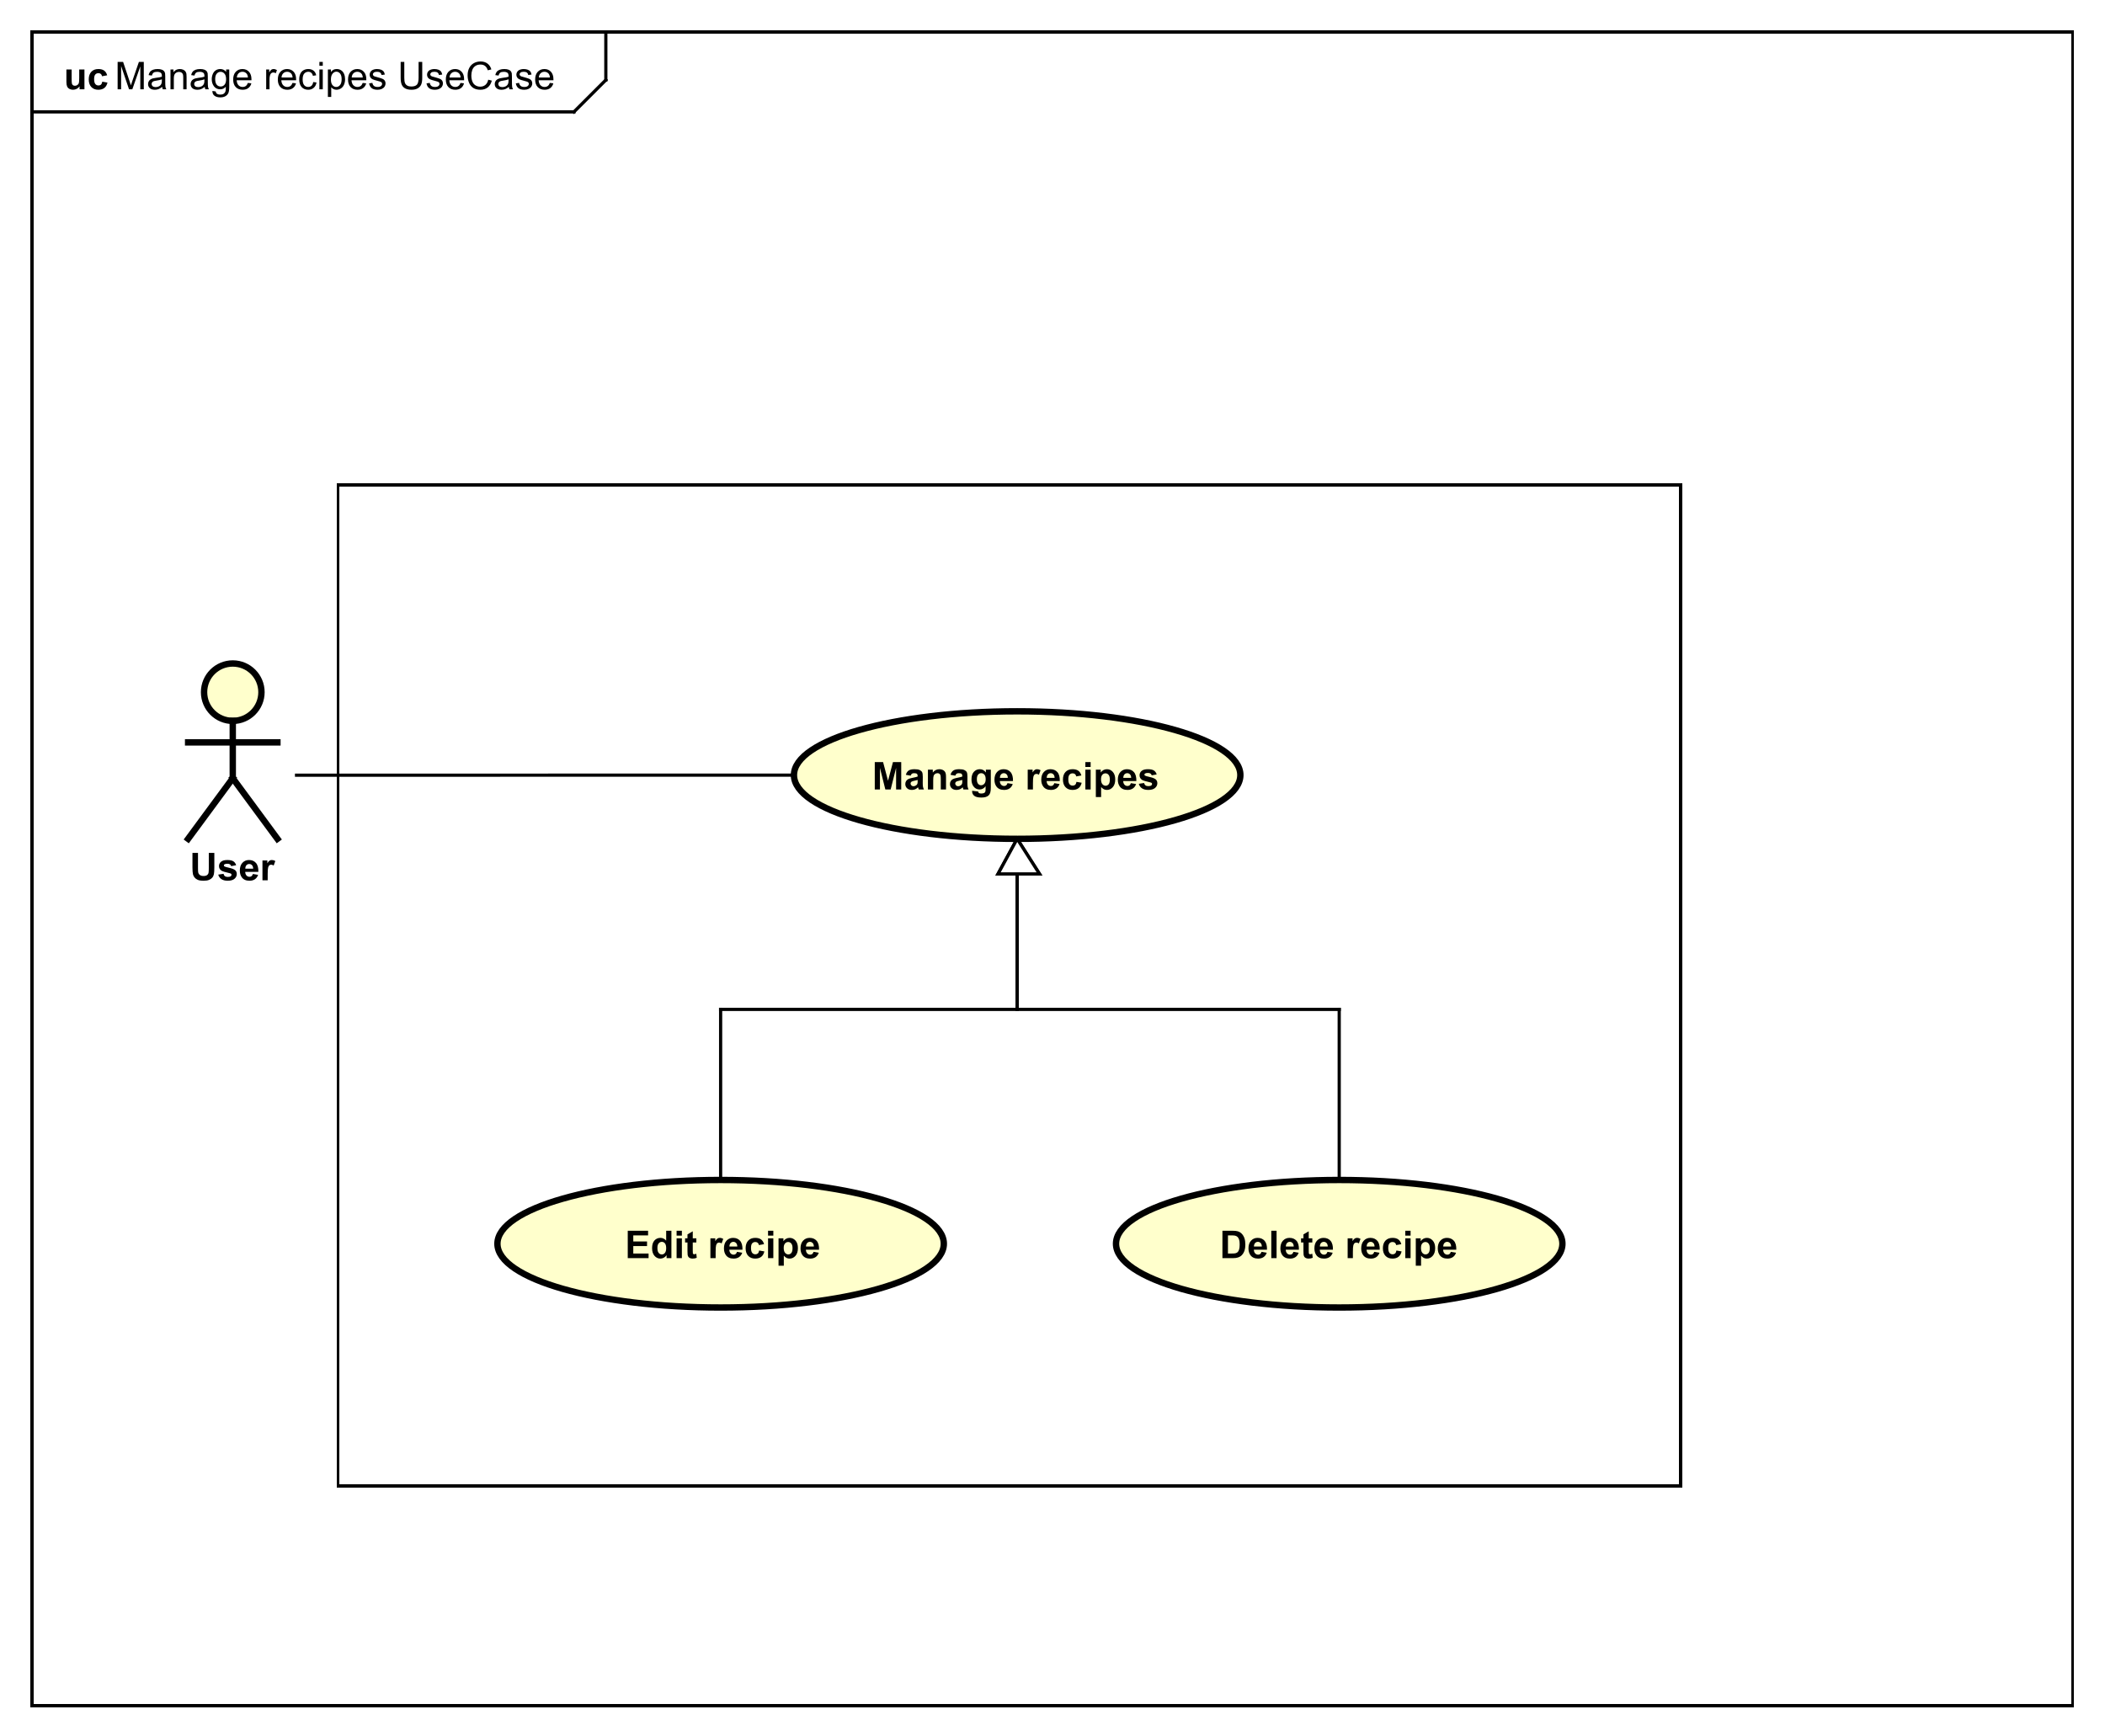 <?xml version="1.0" encoding="UTF-8"?>
<!DOCTYPE svg PUBLIC '-//W3C//DTD SVG 1.0//EN'
          'http://www.w3.org/TR/2001/REC-SVG-20010904/DTD/svg10.dtd'>
<svg xmlns:xlink="http://www.w3.org/1999/xlink" style="fill-opacity:1; color-rendering:auto; color-interpolation:auto; text-rendering:auto; stroke:black; stroke-linecap:square; stroke-miterlimit:10; shape-rendering:auto; stroke-opacity:1; fill:black; stroke-dasharray:none; font-weight:normal; stroke-width:1; font-family:&apos;Dialog&apos;; font-style:normal; stroke-linejoin:miter; font-size:12; stroke-dashoffset:0; image-rendering:auto;" width="880" height="726" xmlns="http://www.w3.org/2000/svg"
><rect width="100%" height="100%" fill="#808080" stroke="none"/><!--Generated by the Batik Graphics2D SVG Generator--><defs id="genericDefs"
  /><g
  ><defs id="defs1"
    ><clipPath clipPathUnits="userSpaceOnUse" id="clipPath1"
      ><path d="M0 0 L880 0 L880 726 L0 726 L0 0 Z"
      /></clipPath
      ><clipPath clipPathUnits="userSpaceOnUse" id="clipPath2"
      ><path d="M0 -45.094 L660 -45.094 L660 499.406 L0 499.406 L0 -45.094 Z"
      /></clipPath
      ><clipPath clipPathUnits="userSpaceOnUse" id="clipPath3"
      ><path d="M-36 -28 L624 -28 L624 516.5 L-36 516.5 L-36 -28 Z"
      /></clipPath
      ><clipPath clipPathUnits="userSpaceOnUse" id="clipPath4"
      ><path d="M-20 -28 L640 -28 L640 516.5 L-20 516.5 L-20 -28 Z"
      /></clipPath
      ><clipPath clipPathUnits="userSpaceOnUse" id="clipPath5"
      ><path d="M-59.5 -276.094 L600.5 -276.094 L600.5 268.406 L-59.5 268.406 L-59.5 -276.094 Z"
      /></clipPath
      ><clipPath clipPathUnits="userSpaceOnUse" id="clipPath6"
      ><path d="M-273.5 -235.547 L386.5 -235.547 L386.5 308.953 L-273.5 308.953 L-273.5 -235.547 Z"
      /></clipPath
      ><clipPath clipPathUnits="userSpaceOnUse" id="clipPath7"
      ><path d="M-196 -382.547 L464 -382.547 L464 161.953 L-196 161.953 L-196 -382.547 Z"
      /></clipPath
      ><clipPath clipPathUnits="userSpaceOnUse" id="clipPath8"
      ><path d="M-382.5 -382.547 L277.5 -382.547 L277.5 161.953 L-382.5 161.953 L-382.5 -382.547 Z"
      /></clipPath
    ></defs
    ><g style="fill:white; stroke:white;"
    ><rect x="0" y="0" width="880" style="clip-path:url(#clipPath1); stroke:none;" height="726"
    /></g
    ><g style="text-rendering:geometricPrecision; shape-rendering:crispEdges;" transform="scale(1.333,1.333) translate(0,45.094)"
    ><rect x="10" y="-35.094" width="640" style="fill:none; clip-path:url(#clipPath2);" height="525.094"
      /><line x1="190" x2="190" y1="-34.094" style="clip-path:url(#clipPath2); fill:none; text-rendering:optimizeLegibility; shape-rendering:auto;" y2="-20"
      /><line x1="190" x2="180" y1="-20" style="clip-path:url(#clipPath2); fill:none; text-rendering:optimizeLegibility; shape-rendering:auto;" y2="-10"
      /><line x1="180" x2="10" y1="-10" style="clip-path:url(#clipPath2); fill:none; text-rendering:optimizeLegibility; shape-rendering:auto;" y2="-10"
    /></g
    ><g style="font-family:sans-serif; text-rendering:optimizeLegibility;" transform="matrix(1.333,0,0,1.333,0,60.125) translate(36,-17.094)"
    ><path d="M0.891 0 L0.891 -8.594 L2.609 -8.594 L4.641 -2.516 Q4.922 -1.656 5.047 -1.234 Q5.188 -1.703 5.5 -2.609 L7.562 -8.594 L9.094 -8.594 L9.094 0 L8 0 L8 -7.188 L5.5 0 L4.469 0 L1.984 -7.312 L1.984 0 L0.891 0 ZM14.855 -0.766 Q14.262 -0.266 13.723 -0.062 Q13.184 0.141 12.559 0.141 Q11.527 0.141 10.98 -0.359 Q10.434 -0.859 10.434 -1.641 Q10.434 -2.094 10.637 -2.477 Q10.84 -2.859 11.184 -3.086 Q11.527 -3.312 11.949 -3.422 Q12.246 -3.516 12.887 -3.594 Q14.152 -3.734 14.762 -3.953 Q14.762 -4.172 14.762 -4.219 Q14.762 -4.875 14.465 -5.141 Q14.059 -5.484 13.262 -5.484 Q12.527 -5.484 12.168 -5.227 Q11.809 -4.969 11.637 -4.312 L10.605 -4.453 Q10.746 -5.109 11.074 -5.516 Q11.402 -5.922 12.012 -6.141 Q12.621 -6.359 13.418 -6.359 Q14.215 -6.359 14.715 -6.172 Q15.215 -5.984 15.449 -5.703 Q15.684 -5.422 15.777 -4.984 Q15.824 -4.719 15.824 -4.016 L15.824 -2.609 Q15.824 -1.141 15.895 -0.75 Q15.965 -0.359 16.168 0 L15.059 0 Q14.902 -0.328 14.855 -0.766 ZM14.762 -3.125 Q14.184 -2.891 13.043 -2.719 Q12.387 -2.625 12.121 -2.508 Q11.855 -2.391 11.707 -2.172 Q11.559 -1.953 11.559 -1.672 Q11.559 -1.25 11.879 -0.969 Q12.199 -0.688 12.809 -0.688 Q13.418 -0.688 13.895 -0.953 Q14.371 -1.219 14.59 -1.688 Q14.762 -2.047 14.762 -2.734 L14.762 -3.125 ZM17.467 0 L17.467 -6.219 L18.404 -6.219 L18.404 -5.344 Q19.092 -6.359 20.389 -6.359 Q20.951 -6.359 21.428 -6.156 Q21.904 -5.953 22.139 -5.625 Q22.373 -5.297 22.467 -4.859 Q22.514 -4.562 22.514 -3.828 L22.514 0 L21.467 0 L21.467 -3.781 Q21.467 -4.438 21.342 -4.75 Q21.217 -5.062 20.904 -5.258 Q20.592 -5.453 20.17 -5.453 Q19.498 -5.453 19.006 -5.023 Q18.514 -4.594 18.514 -3.406 L18.514 0 L17.467 0 ZM28.203 -0.766 Q27.609 -0.266 27.07 -0.062 Q26.531 0.141 25.906 0.141 Q24.875 0.141 24.328 -0.359 Q23.781 -0.859 23.781 -1.641 Q23.781 -2.094 23.984 -2.477 Q24.188 -2.859 24.531 -3.086 Q24.875 -3.312 25.297 -3.422 Q25.594 -3.516 26.234 -3.594 Q27.5 -3.734 28.109 -3.953 Q28.109 -4.172 28.109 -4.219 Q28.109 -4.875 27.812 -5.141 Q27.406 -5.484 26.609 -5.484 Q25.875 -5.484 25.516 -5.227 Q25.156 -4.969 24.984 -4.312 L23.953 -4.453 Q24.094 -5.109 24.422 -5.516 Q24.75 -5.922 25.359 -6.141 Q25.969 -6.359 26.766 -6.359 Q27.562 -6.359 28.062 -6.172 Q28.562 -5.984 28.797 -5.703 Q29.031 -5.422 29.125 -4.984 Q29.172 -4.719 29.172 -4.016 L29.172 -2.609 Q29.172 -1.141 29.242 -0.75 Q29.312 -0.359 29.516 0 L28.406 0 Q28.25 -0.328 28.203 -0.766 ZM28.109 -3.125 Q27.531 -2.891 26.391 -2.719 Q25.734 -2.625 25.469 -2.508 Q25.203 -2.391 25.055 -2.172 Q24.906 -1.953 24.906 -1.672 Q24.906 -1.25 25.227 -0.969 Q25.547 -0.688 26.156 -0.688 Q26.766 -0.688 27.242 -0.953 Q27.719 -1.219 27.938 -1.688 Q28.109 -2.047 28.109 -2.734 L28.109 -3.125 ZM30.611 0.516 L31.643 0.672 Q31.705 1.141 32.002 1.359 Q32.393 1.656 33.065 1.656 Q33.799 1.656 34.197 1.359 Q34.596 1.062 34.736 0.547 Q34.83 0.219 34.815 -0.812 Q34.127 0 33.096 0 Q31.814 0 31.111 -0.93 Q30.408 -1.859 30.408 -3.141 Q30.408 -4.031 30.729 -4.789 Q31.049 -5.547 31.658 -5.953 Q32.268 -6.359 33.096 -6.359 Q34.205 -6.359 34.924 -5.469 L34.924 -6.219 L35.893 -6.219 L35.893 -0.844 Q35.893 0.609 35.596 1.219 Q35.299 1.828 34.658 2.18 Q34.018 2.531 33.08 2.531 Q31.971 2.531 31.283 2.031 Q30.596 1.531 30.611 0.516 ZM31.486 -3.219 Q31.486 -2 31.971 -1.438 Q32.455 -0.875 33.19 -0.875 Q33.924 -0.875 34.416 -1.438 Q34.908 -2 34.908 -3.188 Q34.908 -4.328 34.4 -4.906 Q33.893 -5.484 33.174 -5.484 Q32.471 -5.484 31.979 -4.914 Q31.486 -4.344 31.486 -3.219 ZM41.738 -2 L42.832 -1.875 Q42.582 -0.922 41.879 -0.391 Q41.176 0.141 40.098 0.141 Q38.738 0.141 37.934 -0.703 Q37.129 -1.547 37.129 -3.062 Q37.129 -4.625 37.941 -5.492 Q38.754 -6.359 40.035 -6.359 Q41.285 -6.359 42.074 -5.516 Q42.863 -4.672 42.863 -3.125 Q42.863 -3.031 42.863 -2.844 L38.223 -2.844 Q38.285 -1.812 38.801 -1.273 Q39.316 -0.734 40.098 -0.734 Q40.676 -0.734 41.09 -1.039 Q41.504 -1.344 41.738 -2 ZM38.285 -3.703 L41.754 -3.703 Q41.691 -4.5 41.363 -4.891 Q40.848 -5.5 40.051 -5.5 Q39.316 -5.5 38.824 -5.016 Q38.332 -4.531 38.285 -3.703 ZM47.48 0 L47.48 -6.219 L48.434 -6.219 L48.434 -5.281 Q48.793 -5.938 49.098 -6.148 Q49.402 -6.359 49.777 -6.359 Q50.309 -6.359 50.855 -6.031 L50.496 -5.047 Q50.105 -5.281 49.73 -5.281 Q49.371 -5.281 49.098 -5.07 Q48.824 -4.859 48.715 -4.484 Q48.527 -3.922 48.527 -3.266 L48.527 0 L47.48 0 ZM55.742 -2 L56.836 -1.875 Q56.586 -0.922 55.883 -0.391 Q55.18 0.141 54.102 0.141 Q52.742 0.141 51.938 -0.703 Q51.133 -1.547 51.133 -3.062 Q51.133 -4.625 51.945 -5.492 Q52.758 -6.359 54.039 -6.359 Q55.289 -6.359 56.078 -5.516 Q56.867 -4.672 56.867 -3.125 Q56.867 -3.031 56.867 -2.844 L52.227 -2.844 Q52.289 -1.812 52.805 -1.273 Q53.32 -0.734 54.102 -0.734 Q54.68 -0.734 55.094 -1.039 Q55.508 -1.344 55.742 -2 ZM52.289 -3.703 L55.758 -3.703 Q55.695 -4.5 55.367 -4.891 Q54.852 -5.5 54.055 -5.5 Q53.32 -5.5 52.828 -5.016 Q52.336 -4.531 52.289 -3.703 ZM62.228 -2.281 L63.26 -2.141 Q63.088 -1.078 62.385 -0.469 Q61.682 0.141 60.666 0.141 Q59.385 0.141 58.611 -0.695 Q57.838 -1.531 57.838 -3.094 Q57.838 -4.094 58.174 -4.852 Q58.51 -5.609 59.19 -5.984 Q59.869 -6.359 60.682 -6.359 Q61.682 -6.359 62.33 -5.852 Q62.978 -5.344 63.166 -4.391 L62.135 -4.234 Q61.994 -4.859 61.619 -5.18 Q61.244 -5.5 60.713 -5.5 Q59.916 -5.5 59.416 -4.93 Q58.916 -4.359 58.916 -3.125 Q58.916 -1.859 59.4 -1.297 Q59.885 -0.734 60.65 -0.734 Q61.275 -0.734 61.69 -1.109 Q62.103 -1.484 62.228 -2.281 ZM64.166 -7.375 L64.166 -8.594 L65.228 -8.594 L65.228 -7.375 L64.166 -7.375 ZM64.166 0 L64.166 -6.219 L65.228 -6.219 L65.228 0 L64.166 0 ZM66.832 2.391 L66.832 -6.219 L67.785 -6.219 L67.785 -5.422 Q68.129 -5.891 68.559 -6.125 Q68.988 -6.359 69.598 -6.359 Q70.394 -6.359 71.004 -5.953 Q71.613 -5.547 71.918 -4.797 Q72.223 -4.047 72.223 -3.156 Q72.223 -2.203 71.887 -1.438 Q71.551 -0.672 70.894 -0.266 Q70.238 0.141 69.519 0.141 Q68.988 0.141 68.566 -0.086 Q68.144 -0.312 67.879 -0.641 L67.879 2.391 L66.832 2.391 ZM67.785 -3.078 Q67.785 -1.875 68.269 -1.305 Q68.754 -0.734 69.441 -0.734 Q70.144 -0.734 70.644 -1.328 Q71.144 -1.922 71.144 -3.172 Q71.144 -4.359 70.66 -4.945 Q70.176 -5.531 69.488 -5.531 Q68.816 -5.531 68.301 -4.906 Q67.785 -4.281 67.785 -3.078 ZM77.756 -2 L78.85 -1.875 Q78.6 -0.922 77.897 -0.391 Q77.193 0.141 76.115 0.141 Q74.756 0.141 73.951 -0.703 Q73.147 -1.547 73.147 -3.062 Q73.147 -4.625 73.959 -5.492 Q74.772 -6.359 76.053 -6.359 Q77.303 -6.359 78.092 -5.516 Q78.881 -4.672 78.881 -3.125 Q78.881 -3.031 78.881 -2.844 L74.24 -2.844 Q74.303 -1.812 74.818 -1.273 Q75.334 -0.734 76.115 -0.734 Q76.693 -0.734 77.107 -1.039 Q77.522 -1.344 77.756 -2 ZM74.303 -3.703 L77.772 -3.703 Q77.709 -4.5 77.381 -4.891 Q76.865 -5.5 76.068 -5.5 Q75.334 -5.5 74.842 -5.016 Q74.35 -4.531 74.303 -3.703 ZM79.758 -1.859 L80.789 -2.016 Q80.883 -1.391 81.281 -1.062 Q81.68 -0.734 82.414 -0.734 Q83.133 -0.734 83.484 -1.023 Q83.836 -1.312 83.836 -1.719 Q83.836 -2.078 83.523 -2.281 Q83.305 -2.422 82.445 -2.641 Q81.289 -2.938 80.844 -3.148 Q80.398 -3.359 80.164 -3.734 Q79.93 -4.109 79.93 -4.578 Q79.93 -4.984 80.117 -5.344 Q80.305 -5.703 80.633 -5.938 Q80.883 -6.109 81.305 -6.234 Q81.727 -6.359 82.227 -6.359 Q82.945 -6.359 83.5 -6.148 Q84.055 -5.938 84.32 -5.578 Q84.586 -5.219 84.68 -4.625 L83.648 -4.484 Q83.586 -4.953 83.25 -5.227 Q82.914 -5.5 82.289 -5.5 Q81.57 -5.5 81.258 -5.258 Q80.945 -5.016 80.945 -4.688 Q80.945 -4.484 81.07 -4.328 Q81.211 -4.156 81.477 -4.047 Q81.633 -3.984 82.414 -3.781 Q83.539 -3.469 83.977 -3.281 Q84.414 -3.094 84.664 -2.734 Q84.914 -2.375 84.914 -1.828 Q84.914 -1.297 84.609 -0.836 Q84.305 -0.375 83.727 -0.117 Q83.148 0.141 82.414 0.141 Q81.195 0.141 80.562 -0.367 Q79.93 -0.875 79.758 -1.859 ZM95.279 -8.594 L96.42 -8.594 L96.42 -3.625 Q96.42 -2.328 96.123 -1.57 Q95.826 -0.812 95.061 -0.336 Q94.295 0.141 93.061 0.141 Q91.857 0.141 91.084 -0.273 Q90.311 -0.688 89.982 -1.477 Q89.654 -2.266 89.654 -3.625 L89.654 -8.594 L90.795 -8.594 L90.795 -3.641 Q90.795 -2.516 91.006 -1.984 Q91.217 -1.453 91.725 -1.164 Q92.232 -0.875 92.967 -0.875 Q94.217 -0.875 94.748 -1.445 Q95.279 -2.016 95.279 -3.641 L95.279 -8.594 ZM97.758 -1.859 L98.789 -2.016 Q98.883 -1.391 99.281 -1.062 Q99.68 -0.734 100.414 -0.734 Q101.133 -0.734 101.484 -1.023 Q101.836 -1.312 101.836 -1.719 Q101.836 -2.078 101.523 -2.281 Q101.305 -2.422 100.445 -2.641 Q99.289 -2.938 98.844 -3.148 Q98.398 -3.359 98.164 -3.734 Q97.93 -4.109 97.93 -4.578 Q97.93 -4.984 98.117 -5.344 Q98.305 -5.703 98.633 -5.938 Q98.883 -6.109 99.305 -6.234 Q99.727 -6.359 100.227 -6.359 Q100.945 -6.359 101.5 -6.148 Q102.055 -5.938 102.32 -5.578 Q102.586 -5.219 102.68 -4.625 L101.648 -4.484 Q101.586 -4.953 101.25 -5.227 Q100.914 -5.5 100.289 -5.5 Q99.57 -5.5 99.258 -5.258 Q98.945 -5.016 98.945 -4.688 Q98.945 -4.484 99.07 -4.328 Q99.211 -4.156 99.477 -4.047 Q99.633 -3.984 100.414 -3.781 Q101.539 -3.469 101.977 -3.281 Q102.414 -3.094 102.664 -2.734 Q102.914 -2.375 102.914 -1.828 Q102.914 -1.297 102.609 -0.836 Q102.305 -0.375 101.727 -0.117 Q101.148 0.141 100.414 0.141 Q99.195 0.141 98.562 -0.367 Q97.93 -0.875 97.758 -1.859 ZM108.43 -2 L109.523 -1.875 Q109.273 -0.922 108.57 -0.391 Q107.867 0.141 106.789 0.141 Q105.43 0.141 104.625 -0.703 Q103.82 -1.547 103.82 -3.062 Q103.82 -4.625 104.633 -5.492 Q105.445 -6.359 106.727 -6.359 Q107.977 -6.359 108.766 -5.516 Q109.555 -4.672 109.555 -3.125 Q109.555 -3.031 109.555 -2.844 L104.914 -2.844 Q104.977 -1.812 105.492 -1.273 Q106.008 -0.734 106.789 -0.734 Q107.367 -0.734 107.781 -1.039 Q108.195 -1.344 108.43 -2 ZM104.977 -3.703 L108.445 -3.703 Q108.383 -4.5 108.055 -4.891 Q107.539 -5.5 106.742 -5.5 Q106.008 -5.5 105.516 -5.016 Q105.023 -4.531 104.977 -3.703 ZM117.119 -3.016 L118.244 -2.719 Q117.885 -1.328 116.963 -0.594 Q116.041 0.141 114.697 0.141 Q113.307 0.141 112.432 -0.422 Q111.557 -0.984 111.103 -2.055 Q110.65 -3.125 110.65 -4.359 Q110.65 -5.703 111.166 -6.703 Q111.682 -7.703 112.627 -8.219 Q113.572 -8.734 114.713 -8.734 Q115.994 -8.734 116.877 -8.078 Q117.76 -7.422 118.103 -6.234 L116.978 -5.969 Q116.682 -6.906 116.111 -7.336 Q115.541 -7.766 114.682 -7.766 Q113.697 -7.766 113.033 -7.289 Q112.369 -6.812 112.096 -6.016 Q111.822 -5.219 111.822 -4.359 Q111.822 -3.266 112.143 -2.453 Q112.463 -1.641 113.135 -1.234 Q113.807 -0.828 114.603 -0.828 Q115.557 -0.828 116.221 -1.375 Q116.885 -1.922 117.119 -3.016 ZM123.582 -0.766 Q122.988 -0.266 122.449 -0.062 Q121.91 0.141 121.285 0.141 Q120.254 0.141 119.707 -0.359 Q119.16 -0.859 119.16 -1.641 Q119.16 -2.094 119.363 -2.477 Q119.566 -2.859 119.91 -3.086 Q120.254 -3.312 120.676 -3.422 Q120.973 -3.516 121.613 -3.594 Q122.879 -3.734 123.488 -3.953 Q123.488 -4.172 123.488 -4.219 Q123.488 -4.875 123.191 -5.141 Q122.785 -5.484 121.988 -5.484 Q121.254 -5.484 120.894 -5.227 Q120.535 -4.969 120.363 -4.312 L119.332 -4.453 Q119.473 -5.109 119.801 -5.516 Q120.129 -5.922 120.738 -6.141 Q121.348 -6.359 122.144 -6.359 Q122.941 -6.359 123.441 -6.172 Q123.941 -5.984 124.176 -5.703 Q124.41 -5.422 124.504 -4.984 Q124.551 -4.719 124.551 -4.016 L124.551 -2.609 Q124.551 -1.141 124.621 -0.75 Q124.691 -0.359 124.894 0 L123.785 0 Q123.629 -0.328 123.582 -0.766 ZM123.488 -3.125 Q122.91 -2.891 121.769 -2.719 Q121.113 -2.625 120.848 -2.508 Q120.582 -2.391 120.434 -2.172 Q120.285 -1.953 120.285 -1.672 Q120.285 -1.25 120.606 -0.969 Q120.926 -0.688 121.535 -0.688 Q122.144 -0.688 122.621 -0.953 Q123.098 -1.219 123.316 -1.688 Q123.488 -2.047 123.488 -2.734 L123.488 -3.125 ZM125.772 -1.859 L126.803 -2.016 Q126.897 -1.391 127.295 -1.062 Q127.693 -0.734 128.428 -0.734 Q129.147 -0.734 129.498 -1.023 Q129.85 -1.312 129.85 -1.719 Q129.85 -2.078 129.537 -2.281 Q129.318 -2.422 128.459 -2.641 Q127.303 -2.938 126.857 -3.148 Q126.412 -3.359 126.178 -3.734 Q125.943 -4.109 125.943 -4.578 Q125.943 -4.984 126.131 -5.344 Q126.318 -5.703 126.647 -5.938 Q126.897 -6.109 127.318 -6.234 Q127.74 -6.359 128.24 -6.359 Q128.959 -6.359 129.514 -6.148 Q130.068 -5.938 130.334 -5.578 Q130.6 -5.219 130.693 -4.625 L129.662 -4.484 Q129.6 -4.953 129.264 -5.227 Q128.928 -5.5 128.303 -5.5 Q127.584 -5.5 127.272 -5.258 Q126.959 -5.016 126.959 -4.688 Q126.959 -4.484 127.084 -4.328 Q127.225 -4.156 127.49 -4.047 Q127.647 -3.984 128.428 -3.781 Q129.553 -3.469 129.99 -3.281 Q130.428 -3.094 130.678 -2.734 Q130.928 -2.375 130.928 -1.828 Q130.928 -1.297 130.623 -0.836 Q130.318 -0.375 129.74 -0.117 Q129.162 0.141 128.428 0.141 Q127.209 0.141 126.576 -0.367 Q125.943 -0.875 125.772 -1.859 ZM136.443 -2 L137.537 -1.875 Q137.287 -0.922 136.584 -0.391 Q135.881 0.141 134.803 0.141 Q133.443 0.141 132.639 -0.703 Q131.834 -1.547 131.834 -3.062 Q131.834 -4.625 132.647 -5.492 Q133.459 -6.359 134.74 -6.359 Q135.99 -6.359 136.779 -5.516 Q137.568 -4.672 137.568 -3.125 Q137.568 -3.031 137.568 -2.844 L132.928 -2.844 Q132.99 -1.812 133.506 -1.273 Q134.022 -0.734 134.803 -0.734 Q135.381 -0.734 135.795 -1.039 Q136.209 -1.344 136.443 -2 ZM132.99 -3.703 L136.459 -3.703 Q136.397 -4.5 136.068 -4.891 Q135.553 -5.5 134.756 -5.5 Q134.022 -5.5 133.529 -5.016 Q133.037 -4.531 132.99 -3.703 Z" style="stroke:none; clip-path:url(#clipPath3);"
    /></g
    ><g style="text-rendering:optimizeLegibility; font-weight:bold; font-family:sans-serif;" transform="matrix(1.333,0,0,1.333,0,60.125) translate(20,-17.094)"
    ><path d="M4.953 0 L4.953 -0.938 Q4.625 -0.438 4.07 -0.148 Q3.516 0.141 2.891 0.141 Q2.266 0.141 1.766 -0.133 Q1.266 -0.406 1.047 -0.906 Q0.828 -1.406 0.828 -2.281 L0.828 -6.219 L2.469 -6.219 L2.469 -3.359 Q2.469 -2.047 2.562 -1.75 Q2.656 -1.453 2.898 -1.281 Q3.141 -1.109 3.5 -1.109 Q3.922 -1.109 4.258 -1.344 Q4.594 -1.578 4.719 -1.922 Q4.844 -2.266 4.844 -3.594 L4.844 -6.219 L6.484 -6.219 L6.484 0 L4.953 0 ZM13.611 -4.391 L12.002 -4.094 Q11.908 -4.578 11.619 -4.82 Q11.33 -5.062 10.877 -5.062 Q10.252 -5.062 9.885 -4.641 Q9.518 -4.219 9.518 -3.219 Q9.518 -2.109 9.893 -1.656 Q10.268 -1.203 10.893 -1.203 Q11.361 -1.203 11.658 -1.469 Q11.955 -1.734 12.08 -2.391 L13.705 -2.109 Q13.455 -1 12.736 -0.43 Q12.018 0.141 10.815 0.141 Q9.455 0.141 8.643 -0.719 Q7.83 -1.578 7.83 -3.109 Q7.83 -4.641 8.643 -5.5 Q9.455 -6.359 10.846 -6.359 Q11.986 -6.359 12.658 -5.875 Q13.33 -5.391 13.611 -4.391 Z" style="stroke:none; clip-path:url(#clipPath4);"
    /></g
    ><g transform="matrix(1.333,0,0,1.333,0,60.125)" style="fill:rgb(255,255,204); text-rendering:optimizeLegibility; font-family:sans-serif; stroke:rgb(255,255,204); font-weight:bold; stroke-width:2;"
    ><circle r="9" style="clip-path:url(#clipPath2); stroke:none;" cx="73" cy="172"
      /><circle style="fill:none; clip-path:url(#clipPath2); stroke:black;" r="9" cx="73" cy="172"
      /><line x1="73" x2="73" y1="181" style="clip-path:url(#clipPath2); fill:none; stroke:black;" y2="199"
      /><line x1="59" x2="87" y1="187.75" style="clip-path:url(#clipPath2); fill:none; stroke:black;" y2="187.75"
      /><line x1="73" x2="59" y1="199" style="clip-path:url(#clipPath2); fill:none; stroke:black;" y2="218"
      /><line x1="73" x2="87" y1="199" style="clip-path:url(#clipPath2); fill:none; stroke:black;" y2="218"
    /></g
    ><g style="text-rendering:optimizeLegibility; stroke-width:2; font-weight:bold; font-family:sans-serif;" transform="matrix(1.333,0,0,1.333,0,60.125) translate(59.5,231)"
    ><path d="M0.859 -8.594 L2.594 -8.594 L2.594 -3.938 Q2.594 -2.828 2.656 -2.5 Q2.766 -1.969 3.188 -1.656 Q3.609 -1.344 4.344 -1.344 Q5.078 -1.344 5.453 -1.641 Q5.828 -1.938 5.906 -2.375 Q5.984 -2.812 5.984 -3.844 L5.984 -8.594 L7.719 -8.594 L7.719 -4.078 Q7.719 -2.531 7.578 -1.891 Q7.438 -1.25 7.055 -0.812 Q6.672 -0.375 6.039 -0.117 Q5.406 0.141 4.391 0.141 Q3.156 0.141 2.523 -0.141 Q1.891 -0.422 1.523 -0.875 Q1.156 -1.328 1.031 -1.828 Q0.859 -2.562 0.859 -4.016 L0.859 -8.594 ZM8.947 -1.781 L10.604 -2.031 Q10.713 -1.547 11.033 -1.297 Q11.354 -1.047 11.932 -1.047 Q12.572 -1.047 12.885 -1.281 Q13.104 -1.453 13.104 -1.719 Q13.104 -1.906 12.994 -2.031 Q12.869 -2.156 12.447 -2.25 Q10.447 -2.688 9.916 -3.047 Q9.182 -3.562 9.182 -4.453 Q9.182 -5.266 9.815 -5.812 Q10.447 -6.359 11.791 -6.359 Q13.072 -6.359 13.697 -5.945 Q14.322 -5.531 14.557 -4.719 L12.994 -4.438 Q12.9 -4.797 12.619 -4.992 Q12.338 -5.188 11.822 -5.188 Q11.182 -5.188 10.9 -5 Q10.713 -4.875 10.713 -4.672 Q10.713 -4.484 10.869 -4.359 Q11.088 -4.203 12.408 -3.906 Q13.729 -3.609 14.244 -3.172 Q14.76 -2.734 14.76 -1.953 Q14.76 -1.094 14.049 -0.477 Q13.338 0.141 11.932 0.141 Q10.666 0.141 9.924 -0.375 Q9.182 -0.891 8.947 -1.781 ZM19.809 -1.984 L21.449 -1.703 Q21.137 -0.797 20.449 -0.328 Q19.762 0.141 18.746 0.141 Q17.121 0.141 16.34 -0.922 Q15.715 -1.766 15.715 -3.062 Q15.715 -4.609 16.527 -5.484 Q17.34 -6.359 18.574 -6.359 Q19.965 -6.359 20.77 -5.445 Q21.574 -4.531 21.527 -2.641 L17.402 -2.641 Q17.434 -1.906 17.809 -1.5 Q18.184 -1.094 18.762 -1.094 Q19.137 -1.094 19.402 -1.305 Q19.668 -1.516 19.809 -1.984 ZM19.902 -3.641 Q19.887 -4.359 19.535 -4.734 Q19.184 -5.109 18.668 -5.109 Q18.137 -5.109 17.777 -4.719 Q17.434 -4.312 17.434 -3.641 L19.902 -3.641 ZM24.451 0 L22.811 0 L22.811 -6.219 L24.342 -6.219 L24.342 -5.344 Q24.732 -5.969 25.045 -6.164 Q25.357 -6.359 25.748 -6.359 Q26.311 -6.359 26.842 -6.047 L26.326 -4.625 Q25.904 -4.891 25.561 -4.891 Q25.201 -4.891 24.967 -4.695 Q24.732 -4.5 24.592 -4.008 Q24.451 -3.516 24.451 -1.922 L24.451 0 Z" style="stroke:none; clip-path:url(#clipPath5);"
    /></g
    ><g transform="matrix(1.333,0,0,1.333,0,60.125)" style="fill:rgb(255,255,204); text-rendering:optimizeLegibility; font-family:sans-serif; stroke:rgb(255,255,204); font-weight:bold; stroke-width:2;"
    ><ellipse style="clip-path:url(#clipPath2); stroke:none;" rx="70" cx="319" ry="20" cy="198"
      /><ellipse style="clip-path:url(#clipPath2); fill:none; stroke:black;" rx="70" cx="319" ry="20" cy="198"
      /><path d="M0.844 12.065 L0.844 3.471 L3.453 3.471 L5 9.33 L6.547 3.471 L9.141 3.471 L9.141 12.065 L7.531 12.065 L7.531 5.299 L5.828 12.065 L4.156 12.065 L2.469 5.299 L2.469 12.065 L0.844 12.065 ZM12.09 7.736 L10.59 7.471 Q10.84 6.564 11.457 6.135 Q12.074 5.705 13.293 5.705 Q14.387 5.705 14.926 5.963 Q15.465 6.221 15.684 6.619 Q15.902 7.018 15.902 8.096 L15.887 10.018 Q15.887 10.846 15.965 11.229 Q16.043 11.611 16.262 12.065 L14.637 12.065 Q14.574 11.893 14.48 11.58 Q14.434 11.424 14.418 11.377 Q13.996 11.799 13.52 12.002 Q13.043 12.205 12.496 12.205 Q11.527 12.205 10.973 11.682 Q10.418 11.158 10.418 10.361 Q10.418 9.83 10.676 9.424 Q10.934 9.018 11.387 8.791 Q11.84 8.565 12.699 8.408 Q13.84 8.19 14.293 8.002 L14.293 7.846 Q14.293 7.361 14.059 7.158 Q13.824 6.955 13.168 6.955 Q12.73 6.955 12.488 7.127 Q12.246 7.299 12.09 7.736 ZM14.293 9.08 Q13.98 9.174 13.293 9.322 Q12.605 9.471 12.387 9.611 Q12.074 9.846 12.074 10.19 Q12.074 10.533 12.332 10.791 Q12.59 11.049 12.98 11.049 Q13.434 11.049 13.84 10.752 Q14.137 10.533 14.23 10.205 Q14.293 10.002 14.293 9.408 L14.293 9.08 ZM23.186 12.065 L21.545 12.065 L21.545 8.893 Q21.545 7.877 21.443 7.58 Q21.342 7.283 21.1 7.119 Q20.857 6.955 20.529 6.955 Q20.092 6.955 19.756 7.189 Q19.42 7.424 19.295 7.814 Q19.17 8.205 19.17 9.252 L19.17 12.065 L17.514 12.065 L17.514 5.846 L19.045 5.846 L19.045 6.752 Q19.857 5.705 21.107 5.705 Q21.639 5.705 22.092 5.9 Q22.545 6.096 22.779 6.4 Q23.014 6.705 23.1 7.088 Q23.186 7.471 23.186 8.19 L23.186 12.065 ZM26.094 7.736 L24.594 7.471 Q24.844 6.564 25.461 6.135 Q26.078 5.705 27.297 5.705 Q28.391 5.705 28.93 5.963 Q29.469 6.221 29.688 6.619 Q29.906 7.018 29.906 8.096 L29.891 10.018 Q29.891 10.846 29.969 11.229 Q30.047 11.611 30.266 12.065 L28.641 12.065 Q28.578 11.893 28.484 11.58 Q28.438 11.424 28.422 11.377 Q28 11.799 27.523 12.002 Q27.047 12.205 26.5 12.205 Q25.531 12.205 24.977 11.682 Q24.422 11.158 24.422 10.361 Q24.422 9.83 24.68 9.424 Q24.938 9.018 25.391 8.791 Q25.844 8.565 26.703 8.408 Q27.844 8.19 28.297 8.002 L28.297 7.846 Q28.297 7.361 28.062 7.158 Q27.828 6.955 27.172 6.955 Q26.734 6.955 26.492 7.127 Q26.25 7.299 26.094 7.736 ZM28.297 9.08 Q27.984 9.174 27.297 9.322 Q26.609 9.471 26.391 9.611 Q26.078 9.846 26.078 10.19 Q26.078 10.533 26.336 10.791 Q26.594 11.049 26.984 11.049 Q27.438 11.049 27.844 10.752 Q28.141 10.533 28.234 10.205 Q28.297 10.002 28.297 9.408 L28.297 9.08 ZM31.377 12.471 L33.268 12.705 Q33.315 13.033 33.486 13.158 Q33.721 13.33 34.221 13.33 Q34.861 13.33 35.19 13.143 Q35.408 13.002 35.518 12.721 Q35.596 12.518 35.596 11.971 L35.596 11.049 Q34.846 12.065 33.721 12.065 Q32.471 12.065 31.736 11.002 Q31.174 10.158 31.174 8.924 Q31.174 7.346 31.924 6.525 Q32.674 5.705 33.799 5.705 Q34.94 5.705 35.69 6.721 L35.69 5.846 L37.236 5.846 L37.236 11.424 Q37.236 12.533 37.057 13.072 Q36.877 13.611 36.549 13.924 Q36.221 14.236 35.674 14.416 Q35.127 14.596 34.283 14.596 Q32.705 14.596 32.041 14.049 Q31.377 13.502 31.377 12.674 Q31.377 12.596 31.377 12.471 ZM32.861 8.83 Q32.861 9.815 33.244 10.275 Q33.627 10.736 34.19 10.736 Q34.783 10.736 35.205 10.26 Q35.627 9.783 35.627 8.861 Q35.627 7.893 35.228 7.424 Q34.83 6.955 34.221 6.955 Q33.627 6.955 33.244 7.416 Q32.861 7.877 32.861 8.83 ZM42.473 10.08 L44.113 10.361 Q43.801 11.268 43.113 11.736 Q42.426 12.205 41.41 12.205 Q39.785 12.205 39.004 11.143 Q38.379 10.299 38.379 9.002 Q38.379 7.455 39.191 6.58 Q40.004 5.705 41.238 5.705 Q42.629 5.705 43.434 6.619 Q44.238 7.533 44.191 9.424 L40.066 9.424 Q40.098 10.158 40.473 10.565 Q40.848 10.971 41.426 10.971 Q41.801 10.971 42.066 10.76 Q42.332 10.549 42.473 10.08 ZM42.566 8.424 Q42.551 7.705 42.199 7.33 Q41.848 6.955 41.332 6.955 Q40.801 6.955 40.441 7.346 Q40.098 7.752 40.098 8.424 L42.566 8.424 ZM50.449 12.065 L48.809 12.065 L48.809 5.846 L50.34 5.846 L50.34 6.721 Q50.73 6.096 51.043 5.9 Q51.355 5.705 51.746 5.705 Q52.309 5.705 52.84 6.018 L52.324 7.439 Q51.902 7.174 51.559 7.174 Q51.199 7.174 50.965 7.369 Q50.73 7.564 50.59 8.057 Q50.449 8.549 50.449 10.143 L50.449 12.065 ZM57.15 10.08 L58.791 10.361 Q58.478 11.268 57.791 11.736 Q57.103 12.205 56.088 12.205 Q54.463 12.205 53.682 11.143 Q53.057 10.299 53.057 9.002 Q53.057 7.455 53.869 6.58 Q54.682 5.705 55.916 5.705 Q57.307 5.705 58.111 6.619 Q58.916 7.533 58.869 9.424 L54.744 9.424 Q54.775 10.158 55.15 10.565 Q55.525 10.971 56.103 10.971 Q56.478 10.971 56.744 10.76 Q57.01 10.549 57.15 10.08 ZM57.244 8.424 Q57.228 7.705 56.877 7.33 Q56.525 6.955 56.01 6.955 Q55.478 6.955 55.119 7.346 Q54.775 7.752 54.775 8.424 L57.244 8.424 ZM65.637 7.674 L64.027 7.971 Q63.934 7.486 63.645 7.244 Q63.355 7.002 62.902 7.002 Q62.277 7.002 61.91 7.424 Q61.543 7.846 61.543 8.846 Q61.543 9.955 61.918 10.408 Q62.293 10.861 62.918 10.861 Q63.387 10.861 63.684 10.596 Q63.98 10.33 64.106 9.674 L65.731 9.955 Q65.481 11.065 64.762 11.635 Q64.043 12.205 62.84 12.205 Q61.48 12.205 60.668 11.346 Q59.855 10.486 59.855 8.955 Q59.855 7.424 60.668 6.564 Q61.48 5.705 62.871 5.705 Q64.012 5.705 64.684 6.189 Q65.356 6.674 65.637 7.674 ZM66.889 5.002 L66.889 3.471 L68.545 3.471 L68.545 5.002 L66.889 5.002 ZM66.889 12.065 L66.889 5.846 L68.545 5.846 L68.545 12.065 L66.889 12.065 ZM70.176 5.846 L71.707 5.846 L71.707 6.752 Q72.019 6.283 72.527 5.994 Q73.035 5.705 73.66 5.705 Q74.738 5.705 75.496 6.549 Q76.254 7.393 76.254 8.924 Q76.254 10.471 75.488 11.338 Q74.723 12.205 73.644 12.205 Q73.129 12.205 72.707 12.002 Q72.285 11.799 71.832 11.299 L71.832 14.44 L70.176 14.44 L70.176 5.846 ZM71.801 8.846 Q71.801 9.893 72.223 10.393 Q72.644 10.893 73.238 10.893 Q73.816 10.893 74.191 10.432 Q74.566 9.971 74.566 8.924 Q74.566 7.955 74.176 7.479 Q73.785 7.002 73.207 7.002 Q72.598 7.002 72.199 7.471 Q71.801 7.939 71.801 8.846 ZM81.162 10.08 L82.803 10.361 Q82.49 11.268 81.803 11.736 Q81.115 12.205 80.1 12.205 Q78.475 12.205 77.693 11.143 Q77.068 10.299 77.068 9.002 Q77.068 7.455 77.881 6.58 Q78.693 5.705 79.928 5.705 Q81.318 5.705 82.123 6.619 Q82.928 7.533 82.881 9.424 L78.756 9.424 Q78.787 10.158 79.162 10.565 Q79.537 10.971 80.115 10.971 Q80.49 10.971 80.756 10.76 Q81.022 10.549 81.162 10.08 ZM81.256 8.424 Q81.24 7.705 80.889 7.33 Q80.537 6.955 80.022 6.955 Q79.49 6.955 79.131 7.346 Q78.787 7.752 78.787 8.424 L81.256 8.424 ZM83.648 10.283 L85.305 10.033 Q85.414 10.518 85.734 10.768 Q86.055 11.018 86.633 11.018 Q87.273 11.018 87.586 10.783 Q87.805 10.611 87.805 10.346 Q87.805 10.158 87.695 10.033 Q87.57 9.908 87.148 9.815 Q85.148 9.377 84.617 9.018 Q83.883 8.502 83.883 7.611 Q83.883 6.799 84.516 6.252 Q85.148 5.705 86.492 5.705 Q87.773 5.705 88.398 6.119 Q89.023 6.533 89.258 7.346 L87.695 7.627 Q87.602 7.268 87.32 7.072 Q87.039 6.877 86.523 6.877 Q85.883 6.877 85.602 7.064 Q85.414 7.189 85.414 7.393 Q85.414 7.58 85.57 7.705 Q85.789 7.861 87.109 8.158 Q88.43 8.455 88.945 8.893 Q89.461 9.33 89.461 10.111 Q89.461 10.971 88.75 11.588 Q88.039 12.205 86.633 12.205 Q85.367 12.205 84.625 11.69 Q83.883 11.174 83.648 10.283 Z" style="fill:black; clip-path:url(#clipPath6); stroke:none;" transform="translate(273.5,190.453)"
    /></g
    ><g transform="matrix(1.333,0,0,1.333,0,60.125)" style="fill:rgb(255,255,204); text-rendering:optimizeLegibility; font-family:sans-serif; stroke:rgb(255,255,204); font-weight:bold; stroke-width:2;"
    ><ellipse style="clip-path:url(#clipPath2); stroke:none;" rx="70" cx="226" ry="20" cy="345"
      /><ellipse style="clip-path:url(#clipPath2); fill:none; stroke:black;" rx="70" cx="226" ry="20" cy="345"
      /><path d="M0.875 12.065 L0.875 3.471 L7.25 3.471 L7.25 4.924 L2.609 4.924 L2.609 6.83 L6.922 6.83 L6.922 8.283 L2.609 8.283 L2.609 10.611 L7.406 10.611 L7.406 12.065 L0.875 12.065 ZM14.566 12.065 L13.051 12.065 L13.051 11.143 Q12.66 11.69 12.145 11.947 Q11.629 12.205 11.098 12.205 Q10.02 12.205 9.262 11.338 Q8.504 10.471 8.504 8.924 Q8.504 7.346 9.246 6.525 Q9.988 5.705 11.129 5.705 Q12.16 5.705 12.926 6.564 L12.926 3.471 L14.566 3.471 L14.566 12.065 ZM10.176 8.815 Q10.176 9.815 10.457 10.252 Q10.848 10.908 11.566 10.908 Q12.129 10.908 12.527 10.424 Q12.926 9.94 12.926 8.971 Q12.926 7.908 12.543 7.432 Q12.16 6.955 11.551 6.955 Q10.973 6.955 10.574 7.424 Q10.176 7.893 10.176 8.815 ZM16.193 5.002 L16.193 3.471 L17.85 3.471 L17.85 5.002 L16.193 5.002 ZM16.193 12.065 L16.193 5.846 L17.85 5.846 L17.85 12.065 L16.193 12.065 ZM22.387 5.846 L22.387 7.158 L21.262 7.158 L21.262 9.658 Q21.262 10.424 21.293 10.549 Q21.324 10.674 21.441 10.76 Q21.559 10.846 21.715 10.846 Q21.949 10.846 22.371 10.674 L22.512 11.955 Q21.949 12.205 21.215 12.205 Q20.777 12.205 20.418 12.057 Q20.059 11.908 19.895 11.666 Q19.73 11.424 19.652 11.033 Q19.605 10.736 19.605 9.861 L19.605 7.158 L18.855 7.158 L18.855 5.846 L19.605 5.846 L19.605 4.611 L21.262 3.643 L21.262 5.846 L22.387 5.846 ZM28.436 12.065 L26.795 12.065 L26.795 5.846 L28.326 5.846 L28.326 6.721 Q28.717 6.096 29.029 5.9 Q29.342 5.705 29.732 5.705 Q30.295 5.705 30.826 6.018 L30.311 7.439 Q29.889 7.174 29.545 7.174 Q29.186 7.174 28.951 7.369 Q28.717 7.564 28.576 8.057 Q28.436 8.549 28.436 10.143 L28.436 12.065 ZM35.137 10.08 L36.777 10.361 Q36.465 11.268 35.777 11.736 Q35.09 12.205 34.074 12.205 Q32.449 12.205 31.668 11.143 Q31.043 10.299 31.043 9.002 Q31.043 7.455 31.855 6.58 Q32.668 5.705 33.902 5.705 Q35.293 5.705 36.098 6.619 Q36.902 7.533 36.855 9.424 L32.73 9.424 Q32.762 10.158 33.137 10.565 Q33.512 10.971 34.09 10.971 Q34.465 10.971 34.73 10.76 Q34.996 10.549 35.137 10.08 ZM35.23 8.424 Q35.215 7.705 34.863 7.33 Q34.512 6.955 33.996 6.955 Q33.465 6.955 33.105 7.346 Q32.762 7.752 32.762 8.424 L35.23 8.424 ZM43.623 7.674 L42.014 7.971 Q41.92 7.486 41.631 7.244 Q41.342 7.002 40.889 7.002 Q40.264 7.002 39.897 7.424 Q39.529 7.846 39.529 8.846 Q39.529 9.955 39.904 10.408 Q40.279 10.861 40.904 10.861 Q41.373 10.861 41.67 10.596 Q41.967 10.33 42.092 9.674 L43.717 9.955 Q43.467 11.065 42.748 11.635 Q42.029 12.205 40.826 12.205 Q39.467 12.205 38.654 11.346 Q37.842 10.486 37.842 8.955 Q37.842 7.424 38.654 6.564 Q39.467 5.705 40.857 5.705 Q41.998 5.705 42.67 6.189 Q43.342 6.674 43.623 7.674 ZM44.875 5.002 L44.875 3.471 L46.531 3.471 L46.531 5.002 L44.875 5.002 ZM44.875 12.065 L44.875 5.846 L46.531 5.846 L46.531 12.065 L44.875 12.065 ZM48.162 5.846 L49.693 5.846 L49.693 6.752 Q50.006 6.283 50.514 5.994 Q51.022 5.705 51.647 5.705 Q52.725 5.705 53.482 6.549 Q54.24 7.393 54.24 8.924 Q54.24 10.471 53.475 11.338 Q52.709 12.205 51.631 12.205 Q51.115 12.205 50.693 12.002 Q50.272 11.799 49.818 11.299 L49.818 14.44 L48.162 14.44 L48.162 5.846 ZM49.787 8.846 Q49.787 9.893 50.209 10.393 Q50.631 10.893 51.225 10.893 Q51.803 10.893 52.178 10.432 Q52.553 9.971 52.553 8.924 Q52.553 7.955 52.162 7.479 Q51.772 7.002 51.193 7.002 Q50.584 7.002 50.185 7.471 Q49.787 7.939 49.787 8.846 ZM59.148 10.08 L60.789 10.361 Q60.477 11.268 59.789 11.736 Q59.102 12.205 58.086 12.205 Q56.461 12.205 55.68 11.143 Q55.055 10.299 55.055 9.002 Q55.055 7.455 55.867 6.58 Q56.68 5.705 57.914 5.705 Q59.305 5.705 60.109 6.619 Q60.914 7.533 60.867 9.424 L56.742 9.424 Q56.773 10.158 57.148 10.565 Q57.523 10.971 58.102 10.971 Q58.477 10.971 58.742 10.76 Q59.008 10.549 59.148 10.08 ZM59.242 8.424 Q59.227 7.705 58.875 7.33 Q58.523 6.955 58.008 6.955 Q57.477 6.955 57.117 7.346 Q56.773 7.752 56.773 8.424 L59.242 8.424 Z" style="fill:black; clip-path:url(#clipPath7); stroke:none;" transform="translate(196,337.453)"
    /></g
    ><g transform="matrix(1.333,0,0,1.333,0,60.125)" style="fill:rgb(255,255,204); text-rendering:optimizeLegibility; font-family:sans-serif; stroke:rgb(255,255,204); font-weight:bold; stroke-width:2;"
    ><ellipse style="clip-path:url(#clipPath2); stroke:none;" rx="70" cx="420" ry="20" cy="345"
      /><ellipse style="clip-path:url(#clipPath2); fill:none; stroke:black;" rx="70" cx="420" ry="20" cy="345"
      /><path d="M0.875 3.471 L4.031 3.471 Q5.109 3.471 5.672 3.643 Q6.422 3.861 6.961 4.432 Q7.5 5.002 7.781 5.822 Q8.062 6.643 8.062 7.846 Q8.062 8.908 7.812 9.674 Q7.484 10.611 6.891 11.19 Q6.438 11.643 5.672 11.877 Q5.094 12.065 4.125 12.065 L0.875 12.065 L0.875 3.471 ZM2.609 4.924 L2.609 10.611 L3.891 10.611 Q4.625 10.611 4.953 10.533 Q5.375 10.424 5.648 10.174 Q5.922 9.924 6.102 9.346 Q6.281 8.768 6.281 7.768 Q6.281 6.783 6.102 6.244 Q5.922 5.705 5.609 5.408 Q5.297 5.111 4.812 5.002 Q4.438 4.924 3.375 4.924 L2.609 4.924 ZM13.135 10.08 L14.775 10.361 Q14.463 11.268 13.775 11.736 Q13.088 12.205 12.072 12.205 Q10.447 12.205 9.666 11.143 Q9.041 10.299 9.041 9.002 Q9.041 7.455 9.854 6.58 Q10.666 5.705 11.9 5.705 Q13.291 5.705 14.096 6.619 Q14.9 7.533 14.854 9.424 L10.729 9.424 Q10.76 10.158 11.135 10.565 Q11.51 10.971 12.088 10.971 Q12.463 10.971 12.729 10.76 Q12.994 10.549 13.135 10.08 ZM13.229 8.424 Q13.213 7.705 12.861 7.33 Q12.51 6.955 11.994 6.955 Q11.463 6.955 11.104 7.346 Q10.76 7.752 10.76 8.424 L13.229 8.424 ZM16.199 12.065 L16.199 3.471 L17.855 3.471 L17.855 12.065 L16.199 12.065 ZM23.143 10.08 L24.783 10.361 Q24.471 11.268 23.783 11.736 Q23.096 12.205 22.08 12.205 Q20.455 12.205 19.674 11.143 Q19.049 10.299 19.049 9.002 Q19.049 7.455 19.861 6.58 Q20.674 5.705 21.908 5.705 Q23.299 5.705 24.104 6.619 Q24.908 7.533 24.861 9.424 L20.736 9.424 Q20.768 10.158 21.143 10.565 Q21.518 10.971 22.096 10.971 Q22.471 10.971 22.736 10.76 Q23.002 10.549 23.143 10.08 ZM23.236 8.424 Q23.221 7.705 22.869 7.33 Q22.518 6.955 22.002 6.955 Q21.471 6.955 21.111 7.346 Q20.768 7.752 20.768 8.424 L23.236 8.424 ZM29.066 5.846 L29.066 7.158 L27.941 7.158 L27.941 9.658 Q27.941 10.424 27.973 10.549 Q28.004 10.674 28.121 10.76 Q28.238 10.846 28.395 10.846 Q28.629 10.846 29.051 10.674 L29.191 11.955 Q28.629 12.205 27.895 12.205 Q27.457 12.205 27.098 12.057 Q26.738 11.908 26.574 11.666 Q26.41 11.424 26.332 11.033 Q26.285 10.736 26.285 9.861 L26.285 7.158 L25.535 7.158 L25.535 5.846 L26.285 5.846 L26.285 4.611 L27.941 3.643 L27.941 5.846 L29.066 5.846 ZM33.812 10.08 L35.453 10.361 Q35.141 11.268 34.453 11.736 Q33.766 12.205 32.75 12.205 Q31.125 12.205 30.344 11.143 Q29.719 10.299 29.719 9.002 Q29.719 7.455 30.531 6.58 Q31.344 5.705 32.578 5.705 Q33.969 5.705 34.773 6.619 Q35.578 7.533 35.531 9.424 L31.406 9.424 Q31.438 10.158 31.812 10.565 Q32.188 10.971 32.766 10.971 Q33.141 10.971 33.406 10.76 Q33.672 10.549 33.812 10.08 ZM33.906 8.424 Q33.891 7.705 33.539 7.33 Q33.188 6.955 32.672 6.955 Q32.141 6.955 31.781 7.346 Q31.438 7.752 31.438 8.424 L33.906 8.424 ZM41.789 12.065 L40.148 12.065 L40.148 5.846 L41.68 5.846 L41.68 6.721 Q42.07 6.096 42.383 5.9 Q42.695 5.705 43.086 5.705 Q43.648 5.705 44.18 6.018 L43.664 7.439 Q43.242 7.174 42.898 7.174 Q42.539 7.174 42.305 7.369 Q42.07 7.564 41.93 8.057 Q41.789 8.549 41.789 10.143 L41.789 12.065 ZM48.49 10.08 L50.131 10.361 Q49.818 11.268 49.131 11.736 Q48.443 12.205 47.428 12.205 Q45.803 12.205 45.022 11.143 Q44.397 10.299 44.397 9.002 Q44.397 7.455 45.209 6.58 Q46.022 5.705 47.256 5.705 Q48.647 5.705 49.451 6.619 Q50.256 7.533 50.209 9.424 L46.084 9.424 Q46.115 10.158 46.49 10.565 Q46.865 10.971 47.443 10.971 Q47.818 10.971 48.084 10.76 Q48.35 10.549 48.49 10.08 ZM48.584 8.424 Q48.568 7.705 48.217 7.33 Q47.865 6.955 47.35 6.955 Q46.818 6.955 46.459 7.346 Q46.115 7.752 46.115 8.424 L48.584 8.424 ZM56.977 7.674 L55.367 7.971 Q55.273 7.486 54.984 7.244 Q54.695 7.002 54.242 7.002 Q53.617 7.002 53.25 7.424 Q52.883 7.846 52.883 8.846 Q52.883 9.955 53.258 10.408 Q53.633 10.861 54.258 10.861 Q54.727 10.861 55.023 10.596 Q55.32 10.33 55.445 9.674 L57.07 9.955 Q56.82 11.065 56.102 11.635 Q55.383 12.205 54.18 12.205 Q52.82 12.205 52.008 11.346 Q51.195 10.486 51.195 8.955 Q51.195 7.424 52.008 6.564 Q52.82 5.705 54.211 5.705 Q55.352 5.705 56.023 6.189 Q56.695 6.674 56.977 7.674 ZM58.228 5.002 L58.228 3.471 L59.885 3.471 L59.885 5.002 L58.228 5.002 ZM58.228 12.065 L58.228 5.846 L59.885 5.846 L59.885 12.065 L58.228 12.065 ZM61.516 5.846 L63.047 5.846 L63.047 6.752 Q63.359 6.283 63.867 5.994 Q64.375 5.705 65 5.705 Q66.078 5.705 66.836 6.549 Q67.594 7.393 67.594 8.924 Q67.594 10.471 66.828 11.338 Q66.062 12.205 64.984 12.205 Q64.469 12.205 64.047 12.002 Q63.625 11.799 63.172 11.299 L63.172 14.44 L61.516 14.44 L61.516 5.846 ZM63.141 8.846 Q63.141 9.893 63.562 10.393 Q63.984 10.893 64.578 10.893 Q65.156 10.893 65.531 10.432 Q65.906 9.971 65.906 8.924 Q65.906 7.955 65.516 7.479 Q65.125 7.002 64.547 7.002 Q63.938 7.002 63.539 7.471 Q63.141 7.939 63.141 8.846 ZM72.502 10.08 L74.143 10.361 Q73.83 11.268 73.143 11.736 Q72.455 12.205 71.439 12.205 Q69.814 12.205 69.033 11.143 Q68.408 10.299 68.408 9.002 Q68.408 7.455 69.221 6.58 Q70.033 5.705 71.268 5.705 Q72.658 5.705 73.463 6.619 Q74.268 7.533 74.221 9.424 L70.096 9.424 Q70.127 10.158 70.502 10.565 Q70.877 10.971 71.455 10.971 Q71.83 10.971 72.096 10.76 Q72.361 10.549 72.502 10.08 ZM72.596 8.424 Q72.58 7.705 72.228 7.33 Q71.877 6.955 71.361 6.955 Q70.83 6.955 70.471 7.346 Q70.127 7.752 70.127 8.424 L72.596 8.424 Z" style="fill:black; clip-path:url(#clipPath8); stroke:none;" transform="translate(382.5,337.453)"
    /></g
    ><g style="text-rendering:optimizeLegibility; font-weight:bold; font-family:sans-serif;" transform="matrix(1.333,0,0,1.333,0,60.125)"
    ><line x1="93" x2="249" y1="198.043" style="fill:none; clip-path:url(#clipPath2);" y2="198.013"
      /><line x1="319" x2="319" y1="218" style="fill:none; clip-path:url(#clipPath2);" y2="271.5"
      /><line x1="319" x2="226" y1="271.5" style="fill:none; clip-path:url(#clipPath2);" y2="271.5"
      /><line x1="226" x2="226" y1="271.5" style="fill:none; clip-path:url(#clipPath2);" y2="325"
      /><polygon style="fill:white; clip-path:url(#clipPath2); stroke:none;" points=" 319 218 313 229 326 229"
      /><polygon style="fill:none; clip-path:url(#clipPath2);" points=" 319 218 313 229 326 229"
      /><line x1="319" x2="319" y1="218" style="fill:none; clip-path:url(#clipPath2);" y2="271.5"
      /><line x1="319" x2="420" y1="271.5" style="fill:none; clip-path:url(#clipPath2);" y2="271.5"
      /><line x1="420" x2="420" y1="271.5" style="fill:none; clip-path:url(#clipPath2);" y2="325"
      /><polygon style="fill:white; clip-path:url(#clipPath2); stroke:none;" points=" 319 218 313 229 326 229"
      /><polygon style="fill:none; clip-path:url(#clipPath2);" points=" 319 218 313 229 326 229"
      /><rect x="106" y="106.906" width="421" style="clip-path:url(#clipPath2); fill:none; text-rendering:geometricPrecision; shape-rendering:crispEdges;" height="314"
    /></g
  ></g
></svg
>
